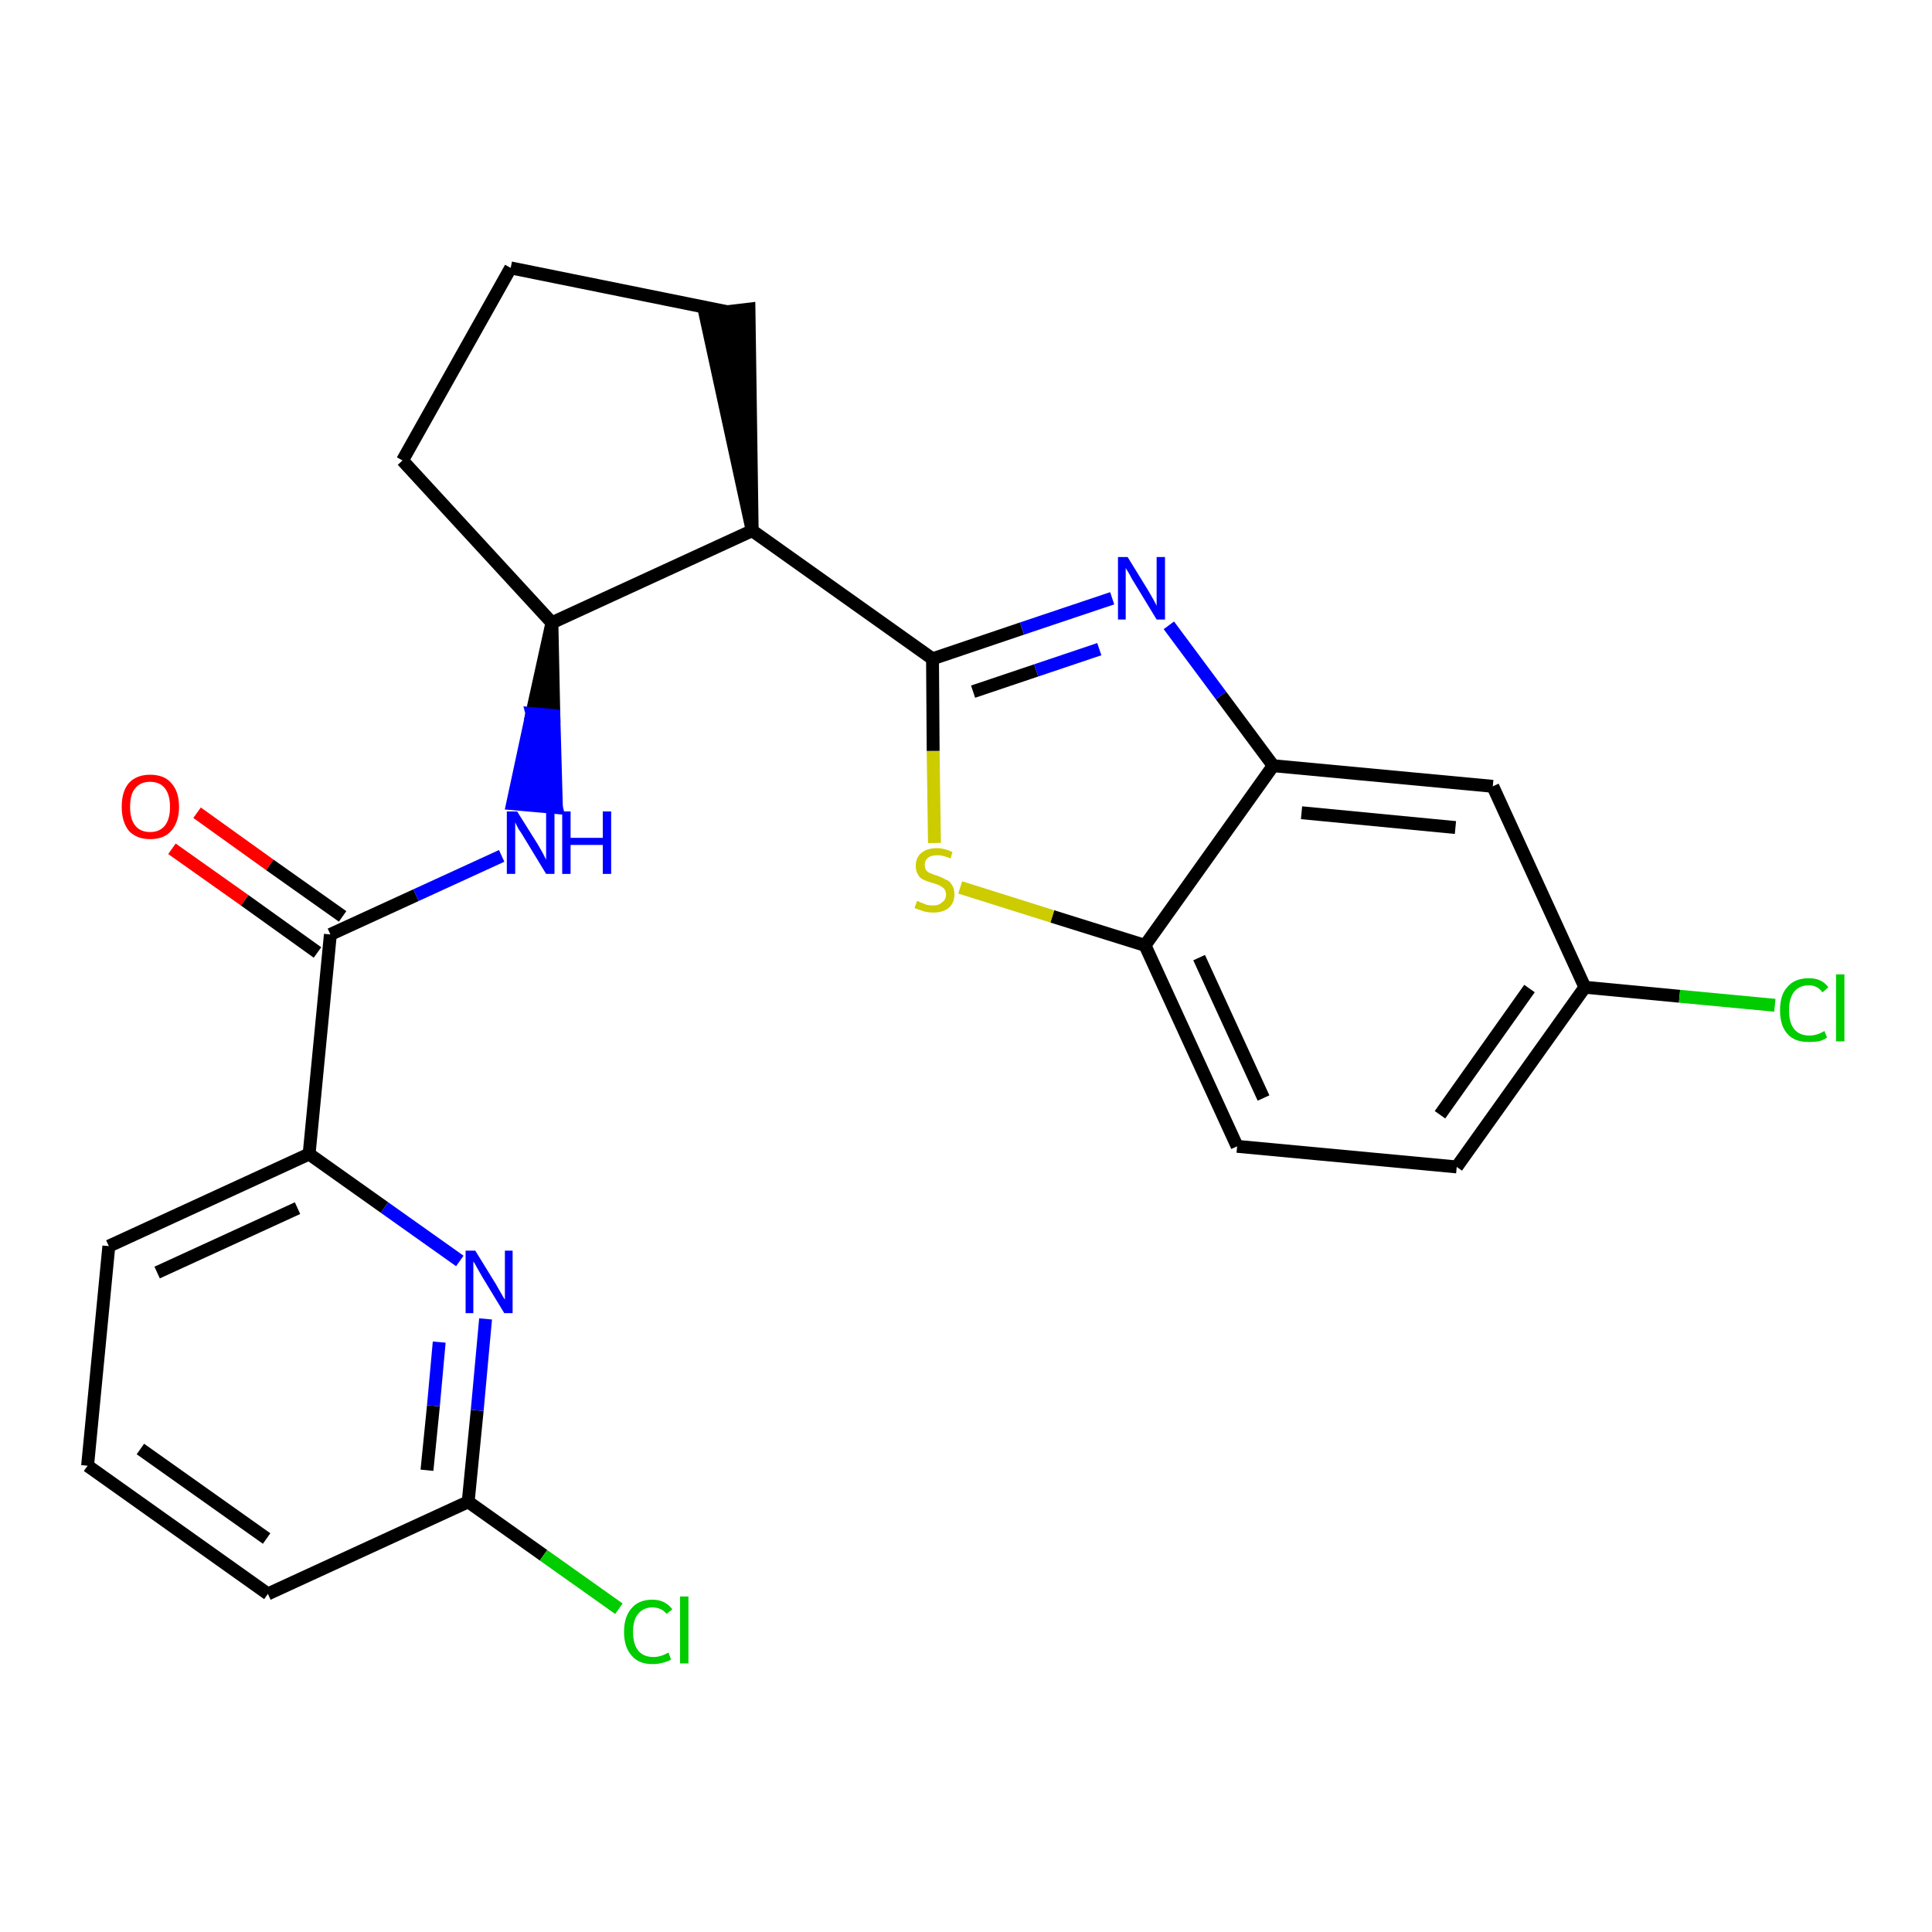 <?xml version='1.0' encoding='iso-8859-1'?>
<svg version='1.1' baseProfile='full'
              xmlns='http://www.w3.org/2000/svg'
                      xmlns:rdkit='http://www.rdkit.org/xml'
                      xmlns:xlink='http://www.w3.org/1999/xlink'
                  xml:space='preserve'
width='300px' height='300px' viewBox='0 0 300 300'>
<!-- END OF HEADER -->
<path class='bond-0 atom-0 atom-1' d='M 26.7,131.8 L 38.0,139.8' style='fill:none;fill-rule:evenodd;stroke:#FF0000;stroke-width:2.0px;stroke-linecap:butt;stroke-linejoin:miter;stroke-opacity:1' />
<path class='bond-0 atom-0 atom-1' d='M 38.0,139.8 L 49.3,147.9' style='fill:none;fill-rule:evenodd;stroke:#000000;stroke-width:2.0px;stroke-linecap:butt;stroke-linejoin:miter;stroke-opacity:1' />
<path class='bond-0 atom-0 atom-1' d='M 30.6,126.2 L 41.9,134.3' style='fill:none;fill-rule:evenodd;stroke:#FF0000;stroke-width:2.0px;stroke-linecap:butt;stroke-linejoin:miter;stroke-opacity:1' />
<path class='bond-0 atom-0 atom-1' d='M 41.9,134.3 L 53.2,142.3' style='fill:none;fill-rule:evenodd;stroke:#000000;stroke-width:2.0px;stroke-linecap:butt;stroke-linejoin:miter;stroke-opacity:1' />
<path class='bond-1 atom-1 atom-2' d='M 51.3,145.1 L 64.6,139.0' style='fill:none;fill-rule:evenodd;stroke:#000000;stroke-width:2.0px;stroke-linecap:butt;stroke-linejoin:miter;stroke-opacity:1' />
<path class='bond-1 atom-1 atom-2' d='M 64.6,139.0 L 77.9,132.9' style='fill:none;fill-rule:evenodd;stroke:#0000FF;stroke-width:2.0px;stroke-linecap:butt;stroke-linejoin:miter;stroke-opacity:1' />
<path class='bond-17 atom-1 atom-18' d='M 51.3,145.1 L 48.0,179.2' style='fill:none;fill-rule:evenodd;stroke:#000000;stroke-width:2.0px;stroke-linecap:butt;stroke-linejoin:miter;stroke-opacity:1' />
<path class='bond-2 atom-3 atom-2' d='M 85.7,96.7 L 82.6,110.8 L 86.0,111.1 Z' style='fill:#000000;fill-rule:evenodd;fill-opacity:1;stroke:#000000;stroke-width:2.0px;stroke-linecap:butt;stroke-linejoin:miter;stroke-opacity:1;' />
<path class='bond-2 atom-3 atom-2' d='M 82.6,110.8 L 86.4,125.4 L 79.6,124.8 Z' style='fill:#0000FF;fill-rule:evenodd;fill-opacity:1;stroke:#0000FF;stroke-width:2.0px;stroke-linecap:butt;stroke-linejoin:miter;stroke-opacity:1;' />
<path class='bond-2 atom-3 atom-2' d='M 82.6,110.8 L 86.0,111.1 L 86.4,125.4 Z' style='fill:#0000FF;fill-rule:evenodd;fill-opacity:1;stroke:#0000FF;stroke-width:2.0px;stroke-linecap:butt;stroke-linejoin:miter;stroke-opacity:1;' />
<path class='bond-3 atom-3 atom-4' d='M 85.7,96.7 L 62.5,71.5' style='fill:none;fill-rule:evenodd;stroke:#000000;stroke-width:2.0px;stroke-linecap:butt;stroke-linejoin:miter;stroke-opacity:1' />
<path class='bond-24 atom-7 atom-3' d='M 116.8,82.4 L 85.7,96.7' style='fill:none;fill-rule:evenodd;stroke:#000000;stroke-width:2.0px;stroke-linecap:butt;stroke-linejoin:miter;stroke-opacity:1' />
<path class='bond-4 atom-4 atom-5' d='M 62.5,71.5 L 79.3,41.6' style='fill:none;fill-rule:evenodd;stroke:#000000;stroke-width:2.0px;stroke-linecap:butt;stroke-linejoin:miter;stroke-opacity:1' />
<path class='bond-5 atom-5 atom-6' d='M 79.3,41.6 L 112.9,48.4' style='fill:none;fill-rule:evenodd;stroke:#000000;stroke-width:2.0px;stroke-linecap:butt;stroke-linejoin:miter;stroke-opacity:1' />
<path class='bond-6 atom-7 atom-6' d='M 116.8,82.4 L 116.3,48.0 L 109.5,48.8 Z' style='fill:#000000;fill-rule:evenodd;fill-opacity:1;stroke:#000000;stroke-width:2.0px;stroke-linecap:butt;stroke-linejoin:miter;stroke-opacity:1;' />
<path class='bond-7 atom-7 atom-8' d='M 116.8,82.4 L 144.8,102.3' style='fill:none;fill-rule:evenodd;stroke:#000000;stroke-width:2.0px;stroke-linecap:butt;stroke-linejoin:miter;stroke-opacity:1' />
<path class='bond-8 atom-8 atom-9' d='M 144.8,102.3 L 158.7,97.6' style='fill:none;fill-rule:evenodd;stroke:#000000;stroke-width:2.0px;stroke-linecap:butt;stroke-linejoin:miter;stroke-opacity:1' />
<path class='bond-8 atom-8 atom-9' d='M 158.7,97.6 L 172.7,92.9' style='fill:none;fill-rule:evenodd;stroke:#0000FF;stroke-width:2.0px;stroke-linecap:butt;stroke-linejoin:miter;stroke-opacity:1' />
<path class='bond-8 atom-8 atom-9' d='M 151.1,107.4 L 160.9,104.1' style='fill:none;fill-rule:evenodd;stroke:#000000;stroke-width:2.0px;stroke-linecap:butt;stroke-linejoin:miter;stroke-opacity:1' />
<path class='bond-8 atom-8 atom-9' d='M 160.9,104.1 L 170.7,100.8' style='fill:none;fill-rule:evenodd;stroke:#0000FF;stroke-width:2.0px;stroke-linecap:butt;stroke-linejoin:miter;stroke-opacity:1' />
<path class='bond-25 atom-17 atom-8' d='M 145.1,130.9 L 144.9,116.6' style='fill:none;fill-rule:evenodd;stroke:#CCCC00;stroke-width:2.0px;stroke-linecap:butt;stroke-linejoin:miter;stroke-opacity:1' />
<path class='bond-25 atom-17 atom-8' d='M 144.9,116.6 L 144.8,102.3' style='fill:none;fill-rule:evenodd;stroke:#000000;stroke-width:2.0px;stroke-linecap:butt;stroke-linejoin:miter;stroke-opacity:1' />
<path class='bond-9 atom-9 atom-10' d='M 181.5,97.1 L 189.6,108.0' style='fill:none;fill-rule:evenodd;stroke:#0000FF;stroke-width:2.0px;stroke-linecap:butt;stroke-linejoin:miter;stroke-opacity:1' />
<path class='bond-9 atom-9 atom-10' d='M 189.6,108.0 L 197.7,118.9' style='fill:none;fill-rule:evenodd;stroke:#000000;stroke-width:2.0px;stroke-linecap:butt;stroke-linejoin:miter;stroke-opacity:1' />
<path class='bond-10 atom-10 atom-11' d='M 197.7,118.9 L 231.8,122.1' style='fill:none;fill-rule:evenodd;stroke:#000000;stroke-width:2.0px;stroke-linecap:butt;stroke-linejoin:miter;stroke-opacity:1' />
<path class='bond-10 atom-10 atom-11' d='M 202.1,126.2 L 226.0,128.5' style='fill:none;fill-rule:evenodd;stroke:#000000;stroke-width:2.0px;stroke-linecap:butt;stroke-linejoin:miter;stroke-opacity:1' />
<path class='bond-27 atom-16 atom-10' d='M 177.8,146.8 L 197.7,118.9' style='fill:none;fill-rule:evenodd;stroke:#000000;stroke-width:2.0px;stroke-linecap:butt;stroke-linejoin:miter;stroke-opacity:1' />
<path class='bond-11 atom-11 atom-12' d='M 231.8,122.1 L 246.1,153.3' style='fill:none;fill-rule:evenodd;stroke:#000000;stroke-width:2.0px;stroke-linecap:butt;stroke-linejoin:miter;stroke-opacity:1' />
<path class='bond-12 atom-12 atom-13' d='M 246.1,153.3 L 260.8,154.7' style='fill:none;fill-rule:evenodd;stroke:#000000;stroke-width:2.0px;stroke-linecap:butt;stroke-linejoin:miter;stroke-opacity:1' />
<path class='bond-12 atom-12 atom-13' d='M 260.8,154.7 L 275.6,156.1' style='fill:none;fill-rule:evenodd;stroke:#00CC00;stroke-width:2.0px;stroke-linecap:butt;stroke-linejoin:miter;stroke-opacity:1' />
<path class='bond-13 atom-12 atom-14' d='M 246.1,153.3 L 226.2,181.2' style='fill:none;fill-rule:evenodd;stroke:#000000;stroke-width:2.0px;stroke-linecap:butt;stroke-linejoin:miter;stroke-opacity:1' />
<path class='bond-13 atom-12 atom-14' d='M 237.5,153.5 L 223.6,173.1' style='fill:none;fill-rule:evenodd;stroke:#000000;stroke-width:2.0px;stroke-linecap:butt;stroke-linejoin:miter;stroke-opacity:1' />
<path class='bond-14 atom-14 atom-15' d='M 226.2,181.2 L 192.1,178.0' style='fill:none;fill-rule:evenodd;stroke:#000000;stroke-width:2.0px;stroke-linecap:butt;stroke-linejoin:miter;stroke-opacity:1' />
<path class='bond-15 atom-15 atom-16' d='M 192.1,178.0 L 177.8,146.8' style='fill:none;fill-rule:evenodd;stroke:#000000;stroke-width:2.0px;stroke-linecap:butt;stroke-linejoin:miter;stroke-opacity:1' />
<path class='bond-15 atom-15 atom-16' d='M 196.2,170.5 L 186.2,148.7' style='fill:none;fill-rule:evenodd;stroke:#000000;stroke-width:2.0px;stroke-linecap:butt;stroke-linejoin:miter;stroke-opacity:1' />
<path class='bond-16 atom-16 atom-17' d='M 177.8,146.8 L 163.4,142.3' style='fill:none;fill-rule:evenodd;stroke:#000000;stroke-width:2.0px;stroke-linecap:butt;stroke-linejoin:miter;stroke-opacity:1' />
<path class='bond-16 atom-16 atom-17' d='M 163.4,142.3 L 149.1,137.8' style='fill:none;fill-rule:evenodd;stroke:#CCCC00;stroke-width:2.0px;stroke-linecap:butt;stroke-linejoin:miter;stroke-opacity:1' />
<path class='bond-18 atom-18 atom-19' d='M 48.0,179.2 L 16.9,193.5' style='fill:none;fill-rule:evenodd;stroke:#000000;stroke-width:2.0px;stroke-linecap:butt;stroke-linejoin:miter;stroke-opacity:1' />
<path class='bond-18 atom-18 atom-19' d='M 46.2,187.6 L 24.4,197.6' style='fill:none;fill-rule:evenodd;stroke:#000000;stroke-width:2.0px;stroke-linecap:butt;stroke-linejoin:miter;stroke-opacity:1' />
<path class='bond-26 atom-24 atom-18' d='M 71.4,195.8 L 59.7,187.5' style='fill:none;fill-rule:evenodd;stroke:#0000FF;stroke-width:2.0px;stroke-linecap:butt;stroke-linejoin:miter;stroke-opacity:1' />
<path class='bond-26 atom-24 atom-18' d='M 59.7,187.5 L 48.0,179.2' style='fill:none;fill-rule:evenodd;stroke:#000000;stroke-width:2.0px;stroke-linecap:butt;stroke-linejoin:miter;stroke-opacity:1' />
<path class='bond-19 atom-19 atom-20' d='M 16.9,193.5 L 13.6,227.6' style='fill:none;fill-rule:evenodd;stroke:#000000;stroke-width:2.0px;stroke-linecap:butt;stroke-linejoin:miter;stroke-opacity:1' />
<path class='bond-20 atom-20 atom-21' d='M 13.6,227.6 L 41.6,247.5' style='fill:none;fill-rule:evenodd;stroke:#000000;stroke-width:2.0px;stroke-linecap:butt;stroke-linejoin:miter;stroke-opacity:1' />
<path class='bond-20 atom-20 atom-21' d='M 21.8,225.0 L 41.4,238.9' style='fill:none;fill-rule:evenodd;stroke:#000000;stroke-width:2.0px;stroke-linecap:butt;stroke-linejoin:miter;stroke-opacity:1' />
<path class='bond-21 atom-21 atom-22' d='M 41.6,247.5 L 72.7,233.2' style='fill:none;fill-rule:evenodd;stroke:#000000;stroke-width:2.0px;stroke-linecap:butt;stroke-linejoin:miter;stroke-opacity:1' />
<path class='bond-22 atom-22 atom-23' d='M 72.7,233.2 L 84.4,241.5' style='fill:none;fill-rule:evenodd;stroke:#000000;stroke-width:2.0px;stroke-linecap:butt;stroke-linejoin:miter;stroke-opacity:1' />
<path class='bond-22 atom-22 atom-23' d='M 84.4,241.5 L 96.1,249.8' style='fill:none;fill-rule:evenodd;stroke:#00CC00;stroke-width:2.0px;stroke-linecap:butt;stroke-linejoin:miter;stroke-opacity:1' />
<path class='bond-23 atom-22 atom-24' d='M 72.7,233.2 L 74.1,219.0' style='fill:none;fill-rule:evenodd;stroke:#000000;stroke-width:2.0px;stroke-linecap:butt;stroke-linejoin:miter;stroke-opacity:1' />
<path class='bond-23 atom-22 atom-24' d='M 74.1,219.0 L 75.4,204.8' style='fill:none;fill-rule:evenodd;stroke:#0000FF;stroke-width:2.0px;stroke-linecap:butt;stroke-linejoin:miter;stroke-opacity:1' />
<path class='bond-23 atom-22 atom-24' d='M 66.3,228.3 L 67.3,218.3' style='fill:none;fill-rule:evenodd;stroke:#000000;stroke-width:2.0px;stroke-linecap:butt;stroke-linejoin:miter;stroke-opacity:1' />
<path class='bond-23 atom-22 atom-24' d='M 67.3,218.3 L 68.2,208.4' style='fill:none;fill-rule:evenodd;stroke:#0000FF;stroke-width:2.0px;stroke-linecap:butt;stroke-linejoin:miter;stroke-opacity:1' />
<path  class='atom-0' d='M 18.9 125.3
Q 18.9 122.9, 20.0 121.6
Q 21.2 120.3, 23.3 120.3
Q 25.5 120.3, 26.6 121.6
Q 27.8 122.9, 27.8 125.3
Q 27.8 127.6, 26.6 129.0
Q 25.5 130.3, 23.3 130.3
Q 21.2 130.3, 20.0 129.0
Q 18.9 127.6, 18.9 125.3
M 23.3 129.2
Q 24.8 129.2, 25.6 128.2
Q 26.4 127.2, 26.4 125.3
Q 26.4 123.4, 25.6 122.4
Q 24.8 121.4, 23.3 121.4
Q 21.8 121.4, 21.0 122.4
Q 20.2 123.3, 20.2 125.3
Q 20.2 127.2, 21.0 128.2
Q 21.8 129.2, 23.3 129.2
' fill='#FF0000'/>
<path  class='atom-2' d='M 80.3 126.0
L 83.5 131.1
Q 83.8 131.6, 84.3 132.5
Q 84.8 133.5, 84.8 133.5
L 84.8 126.0
L 86.1 126.0
L 86.1 135.7
L 84.8 135.7
L 81.4 130.1
Q 81.0 129.4, 80.5 128.7
Q 80.1 127.9, 80.0 127.7
L 80.0 135.7
L 78.7 135.7
L 78.7 126.0
L 80.3 126.0
' fill='#0000FF'/>
<path  class='atom-2' d='M 87.3 126.0
L 88.6 126.0
L 88.6 130.1
L 93.6 130.1
L 93.6 126.0
L 94.9 126.0
L 94.9 135.7
L 93.6 135.7
L 93.6 131.2
L 88.6 131.2
L 88.6 135.7
L 87.3 135.7
L 87.3 126.0
' fill='#0000FF'/>
<path  class='atom-9' d='M 175.1 86.5
L 178.3 91.7
Q 178.6 92.2, 179.1 93.1
Q 179.6 94.0, 179.6 94.1
L 179.6 86.5
L 180.9 86.5
L 180.9 96.2
L 179.6 96.2
L 176.2 90.6
Q 175.8 90.0, 175.4 89.2
Q 174.9 88.4, 174.8 88.2
L 174.8 96.2
L 173.6 96.2
L 173.6 86.5
L 175.1 86.5
' fill='#0000FF'/>
<path  class='atom-13' d='M 276.4 156.9
Q 276.4 154.4, 277.6 153.2
Q 278.7 151.9, 280.9 151.9
Q 282.9 151.9, 283.9 153.3
L 283.0 154.1
Q 282.2 153.0, 280.9 153.0
Q 279.4 153.0, 278.6 154.0
Q 277.8 155.0, 277.8 156.9
Q 277.8 158.8, 278.6 159.8
Q 279.4 160.8, 281.0 160.8
Q 282.1 160.8, 283.3 160.1
L 283.7 161.1
Q 283.2 161.5, 282.4 161.7
Q 281.7 161.8, 280.8 161.8
Q 278.7 161.8, 277.6 160.6
Q 276.4 159.3, 276.4 156.9
' fill='#00CC00'/>
<path  class='atom-13' d='M 285.1 151.3
L 286.4 151.3
L 286.4 161.7
L 285.1 161.7
L 285.1 151.3
' fill='#00CC00'/>
<path  class='atom-17' d='M 142.4 139.9
Q 142.5 139.9, 142.9 140.1
Q 143.4 140.3, 143.9 140.5
Q 144.4 140.6, 144.9 140.6
Q 145.8 140.6, 146.3 140.1
Q 146.9 139.7, 146.9 138.9
Q 146.9 138.4, 146.6 138.0
Q 146.3 137.7, 145.9 137.5
Q 145.5 137.3, 144.8 137.1
Q 144.0 136.9, 143.4 136.6
Q 142.9 136.4, 142.6 135.9
Q 142.2 135.3, 142.2 134.5
Q 142.2 133.2, 143.0 132.5
Q 143.9 131.7, 145.5 131.7
Q 146.6 131.7, 147.9 132.3
L 147.6 133.3
Q 146.4 132.8, 145.6 132.8
Q 144.6 132.8, 144.1 133.2
Q 143.6 133.6, 143.6 134.3
Q 143.6 134.8, 143.8 135.1
Q 144.1 135.5, 144.5 135.6
Q 144.9 135.8, 145.6 136.0
Q 146.4 136.3, 146.9 136.6
Q 147.5 136.8, 147.8 137.4
Q 148.2 137.9, 148.2 138.9
Q 148.2 140.2, 147.3 141.0
Q 146.4 141.7, 144.9 141.7
Q 144.1 141.7, 143.4 141.5
Q 142.8 141.3, 142.0 141.0
L 142.4 139.9
' fill='#CCCC00'/>
<path  class='atom-23' d='M 96.9 253.4
Q 96.9 251.0, 98.1 249.7
Q 99.2 248.4, 101.3 248.4
Q 103.3 248.4, 104.4 249.9
L 103.5 250.6
Q 102.7 249.6, 101.3 249.6
Q 99.9 249.6, 99.1 250.6
Q 98.3 251.5, 98.3 253.4
Q 98.3 255.3, 99.1 256.3
Q 99.9 257.3, 101.5 257.3
Q 102.6 257.3, 103.8 256.6
L 104.2 257.7
Q 103.7 258.0, 102.9 258.2
Q 102.2 258.4, 101.3 258.4
Q 99.2 258.4, 98.1 257.1
Q 96.9 255.8, 96.9 253.4
' fill='#00CC00'/>
<path  class='atom-23' d='M 105.6 247.9
L 106.9 247.9
L 106.9 258.3
L 105.6 258.3
L 105.6 247.9
' fill='#00CC00'/>
<path  class='atom-24' d='M 73.8 194.2
L 77.0 199.4
Q 77.3 199.9, 77.8 200.8
Q 78.3 201.7, 78.4 201.8
L 78.4 194.2
L 79.6 194.2
L 79.6 203.9
L 78.3 203.9
L 74.9 198.3
Q 74.5 197.6, 74.1 196.9
Q 73.7 196.1, 73.5 195.9
L 73.5 203.9
L 72.3 203.9
L 72.3 194.2
L 73.8 194.2
' fill='#0000FF'/>
</svg>

